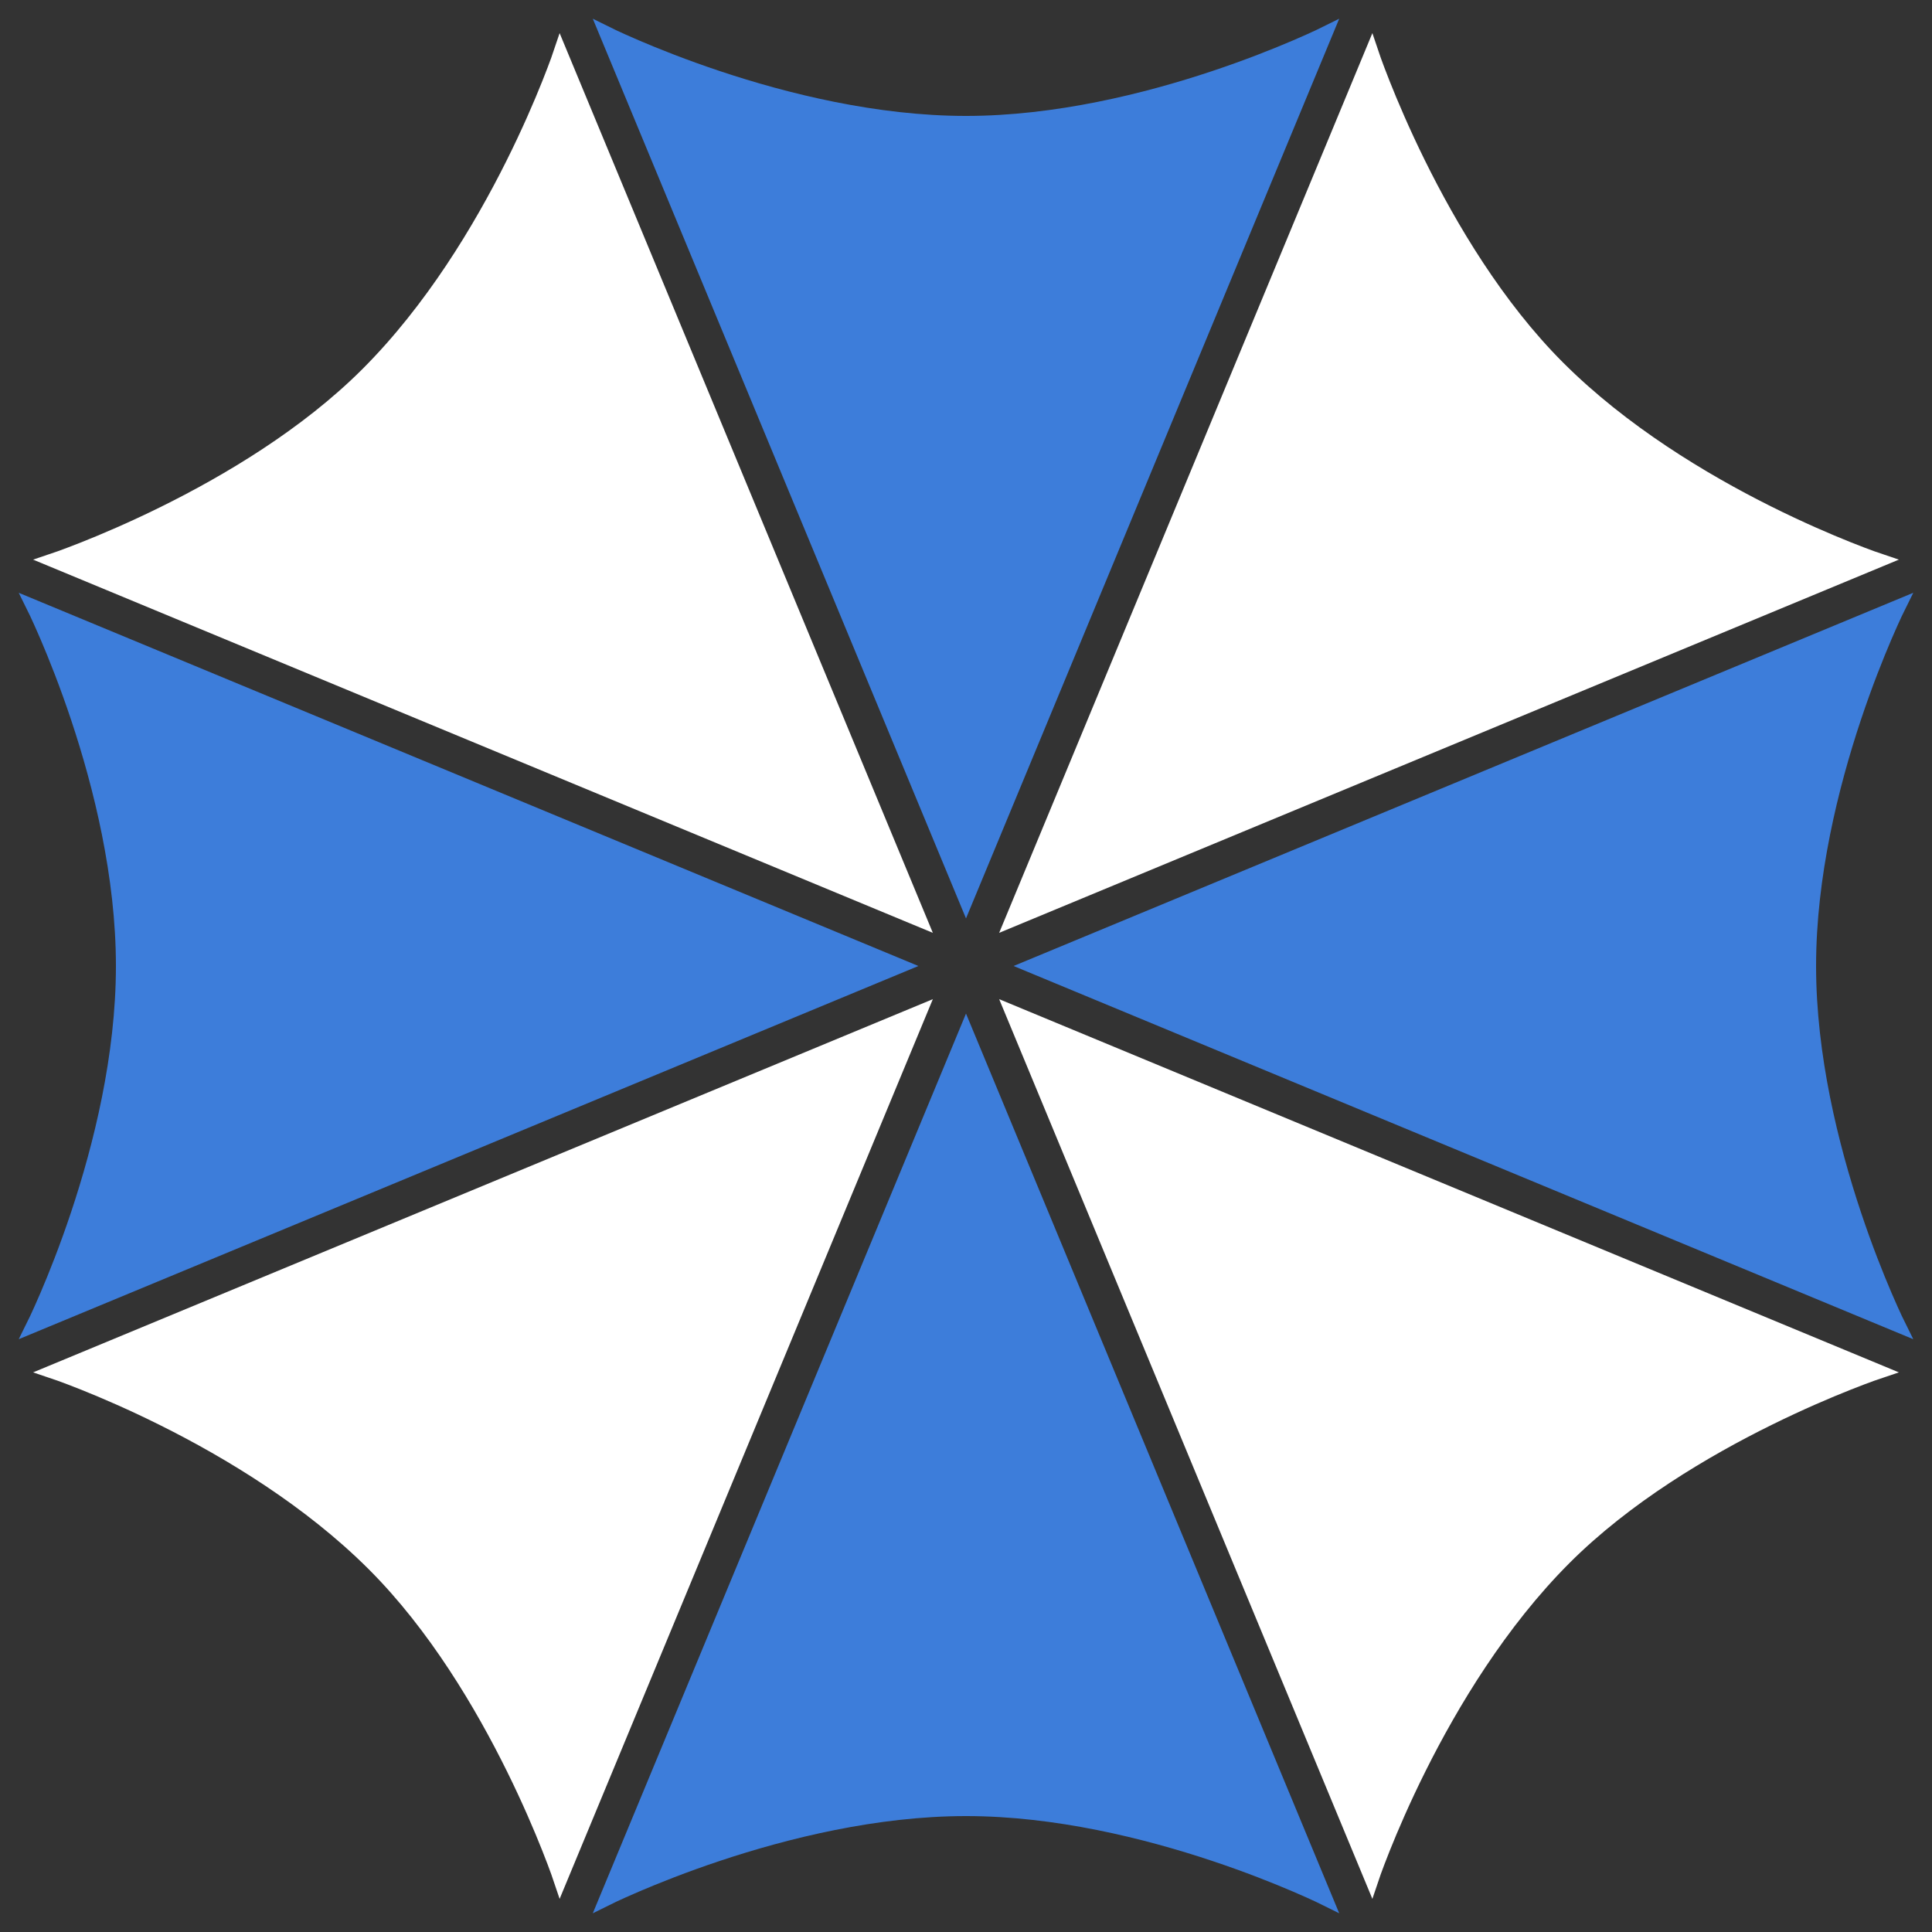 <svg width="300px" height="300px" xmlns="http://www.w3.org/2000/svg" xmlns:xlink="http://www.w3.org/1999/xlink" stroke-width="2">
  <rect width="100%" height="100%" fill="#333333" stroke="none"/>
  <radialGradient id="blue" cx="150" cy="150" r="150" gradientUnits="userSpaceOnUse">
    <stop stop-color="#3D7DDA" offset=".3"/>
    <stop stop-color="#3D7DDA" offset=".7"/>
  </radialGradient>
  <radialGradient id="white" cx="150" cy="150" r="150" gradientUnits="userSpaceOnUse">
    <stop stop-color="white" offset=".3"/>
    <stop stop-color="white" offset=".6"/>
    <stop stop-color="white" offset=".9"/>
  </radialGradient>
  <g id="a">
    <g id="b">
      <path d="m206 5s-28 14-56 14-56-14-56-14l56 135z" fill="url(#blue)" stroke="#3D7DDA"/>
      <path d="m87 8s-10 30-30 50c-19 19-49 29-49 29l135 56z" fill="url(#white)" stroke="white"/>
    </g>
    <use transform="rotate(90,150,150)" xlink:href="#b"/>
  </g>
  <use transform="rotate(180,150,150)" xlink:href="#a"/>
</svg>
